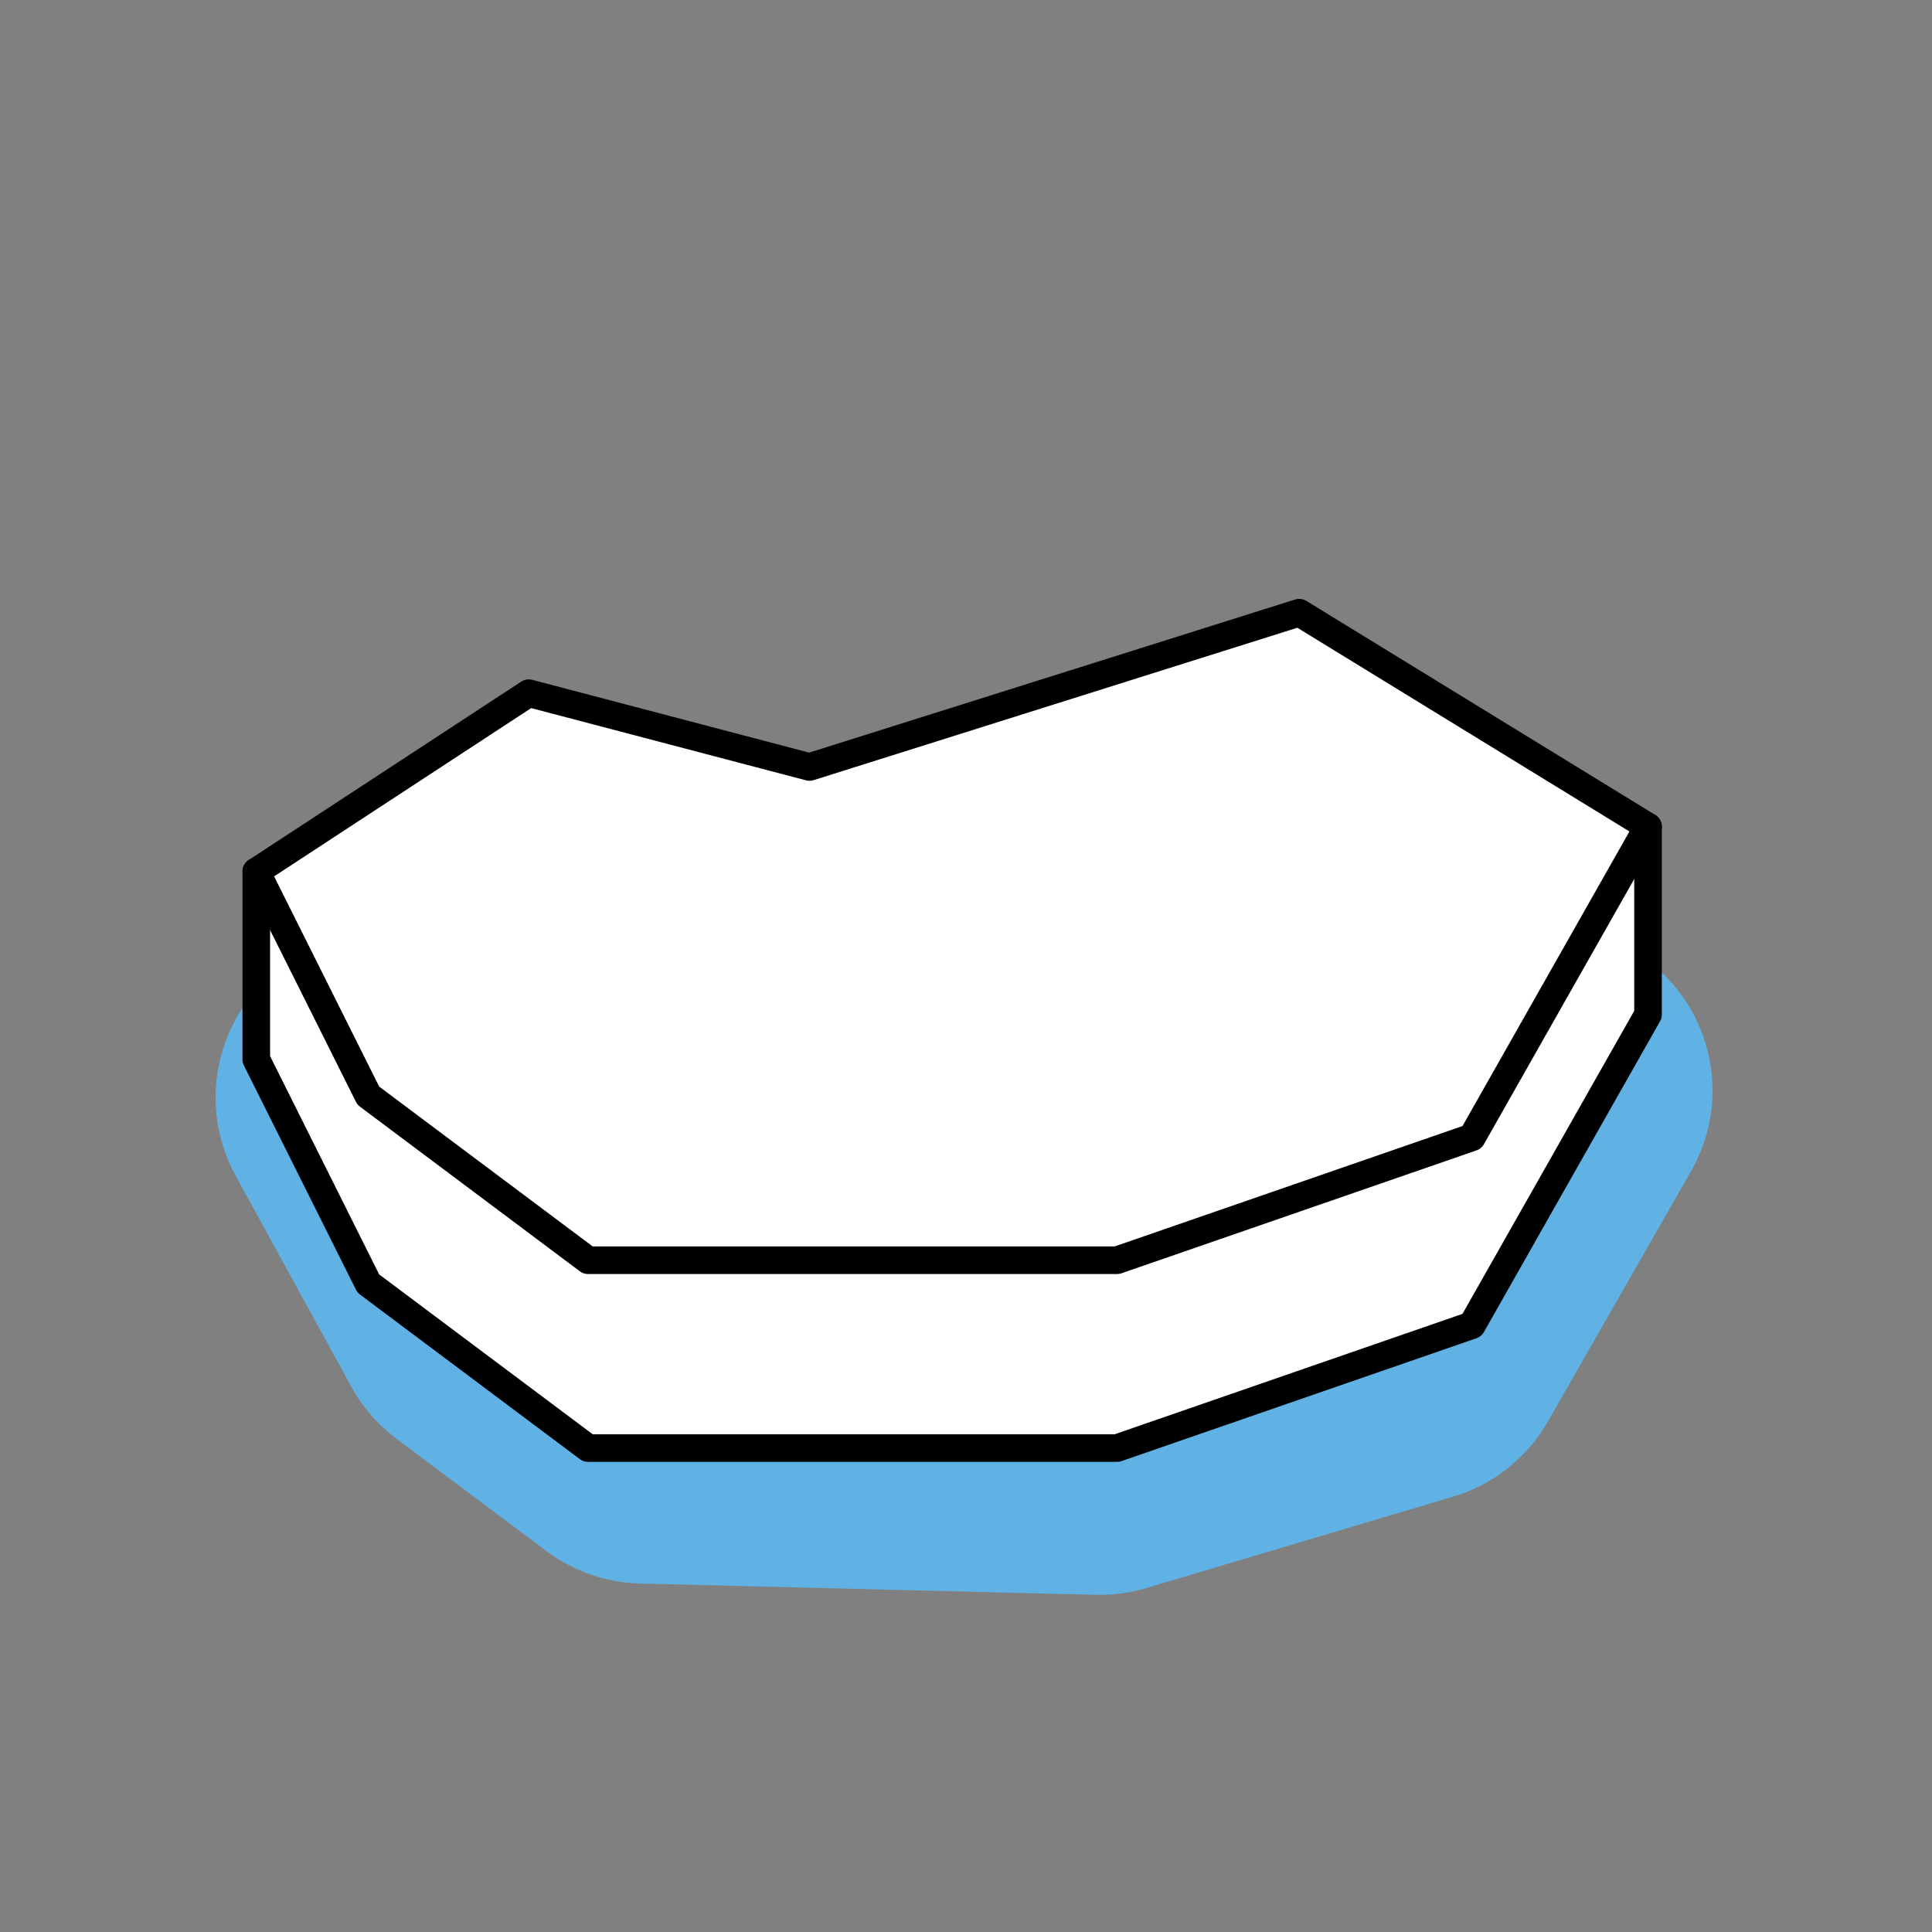 <svg width="140" height="140" viewBox="0 0 140 140" fill="none" xmlns="http://www.w3.org/2000/svg">
<rect x="0" y="0" width="140" height="140" fill="#808080" stroke="none"/>
<path d="M18.57 71.505L17.516 73.132C16.36 74.916 15.708 76.98 15.631 79.104C15.553 81.228 16.052 83.334 17.074 85.198L25.465 100.497C26.272 101.97 27.386 103.252 28.731 104.259L39.608 112.402C41.565 113.867 43.928 114.686 46.371 114.747L79.397 115.568C80.633 115.599 81.865 115.435 83.049 115.082L105.303 108.451C108.203 107.588 110.659 105.641 112.161 103.015L122.543 84.865C123.964 82.38 124.431 79.463 123.856 76.658C123.282 73.854 121.706 71.355 119.422 69.629" fill="#61B2E4"/>
<path d="M38.315 50.231L18.571 63.156L26.689 79.397L42.616 91.321H80.941L106.661 82.419L119.422 59.904L94.144 44.398L58.658 55.578L38.315 50.231Z" fill="white"/>
<path d="M18.571 63.156V76.767L26.689 93.009L42.616 104.932H80.941L106.661 96.03L119.422 73.516V59.904" fill="white"/>
<path d="M64.005 104.932L66.193 99.085L63.276 96.411L65.341 91.321M58.658 55.578L66.799 65.909L60.602 73.078L62.728 79.397L59.267 83.529C59.825 86.171 60.556 88.774 61.452 91.321" fill="white"/>
<path d="M38.315 50.231L18.571 63.156L26.689 79.397L42.616 91.321H80.941L106.661 82.419L119.422 59.904L94.144 44.398L58.658 55.578L38.315 50.231Z" stroke="black" stroke-width="2" stroke-linecap="round" stroke-linejoin="round"/>
<path d="M18.571 63.156V76.767L26.689 93.009L42.616 104.932H80.941L106.661 96.03L119.422 73.516V59.904" stroke="black" stroke-width="2" stroke-linecap="round" stroke-linejoin="round"/>
</svg>
